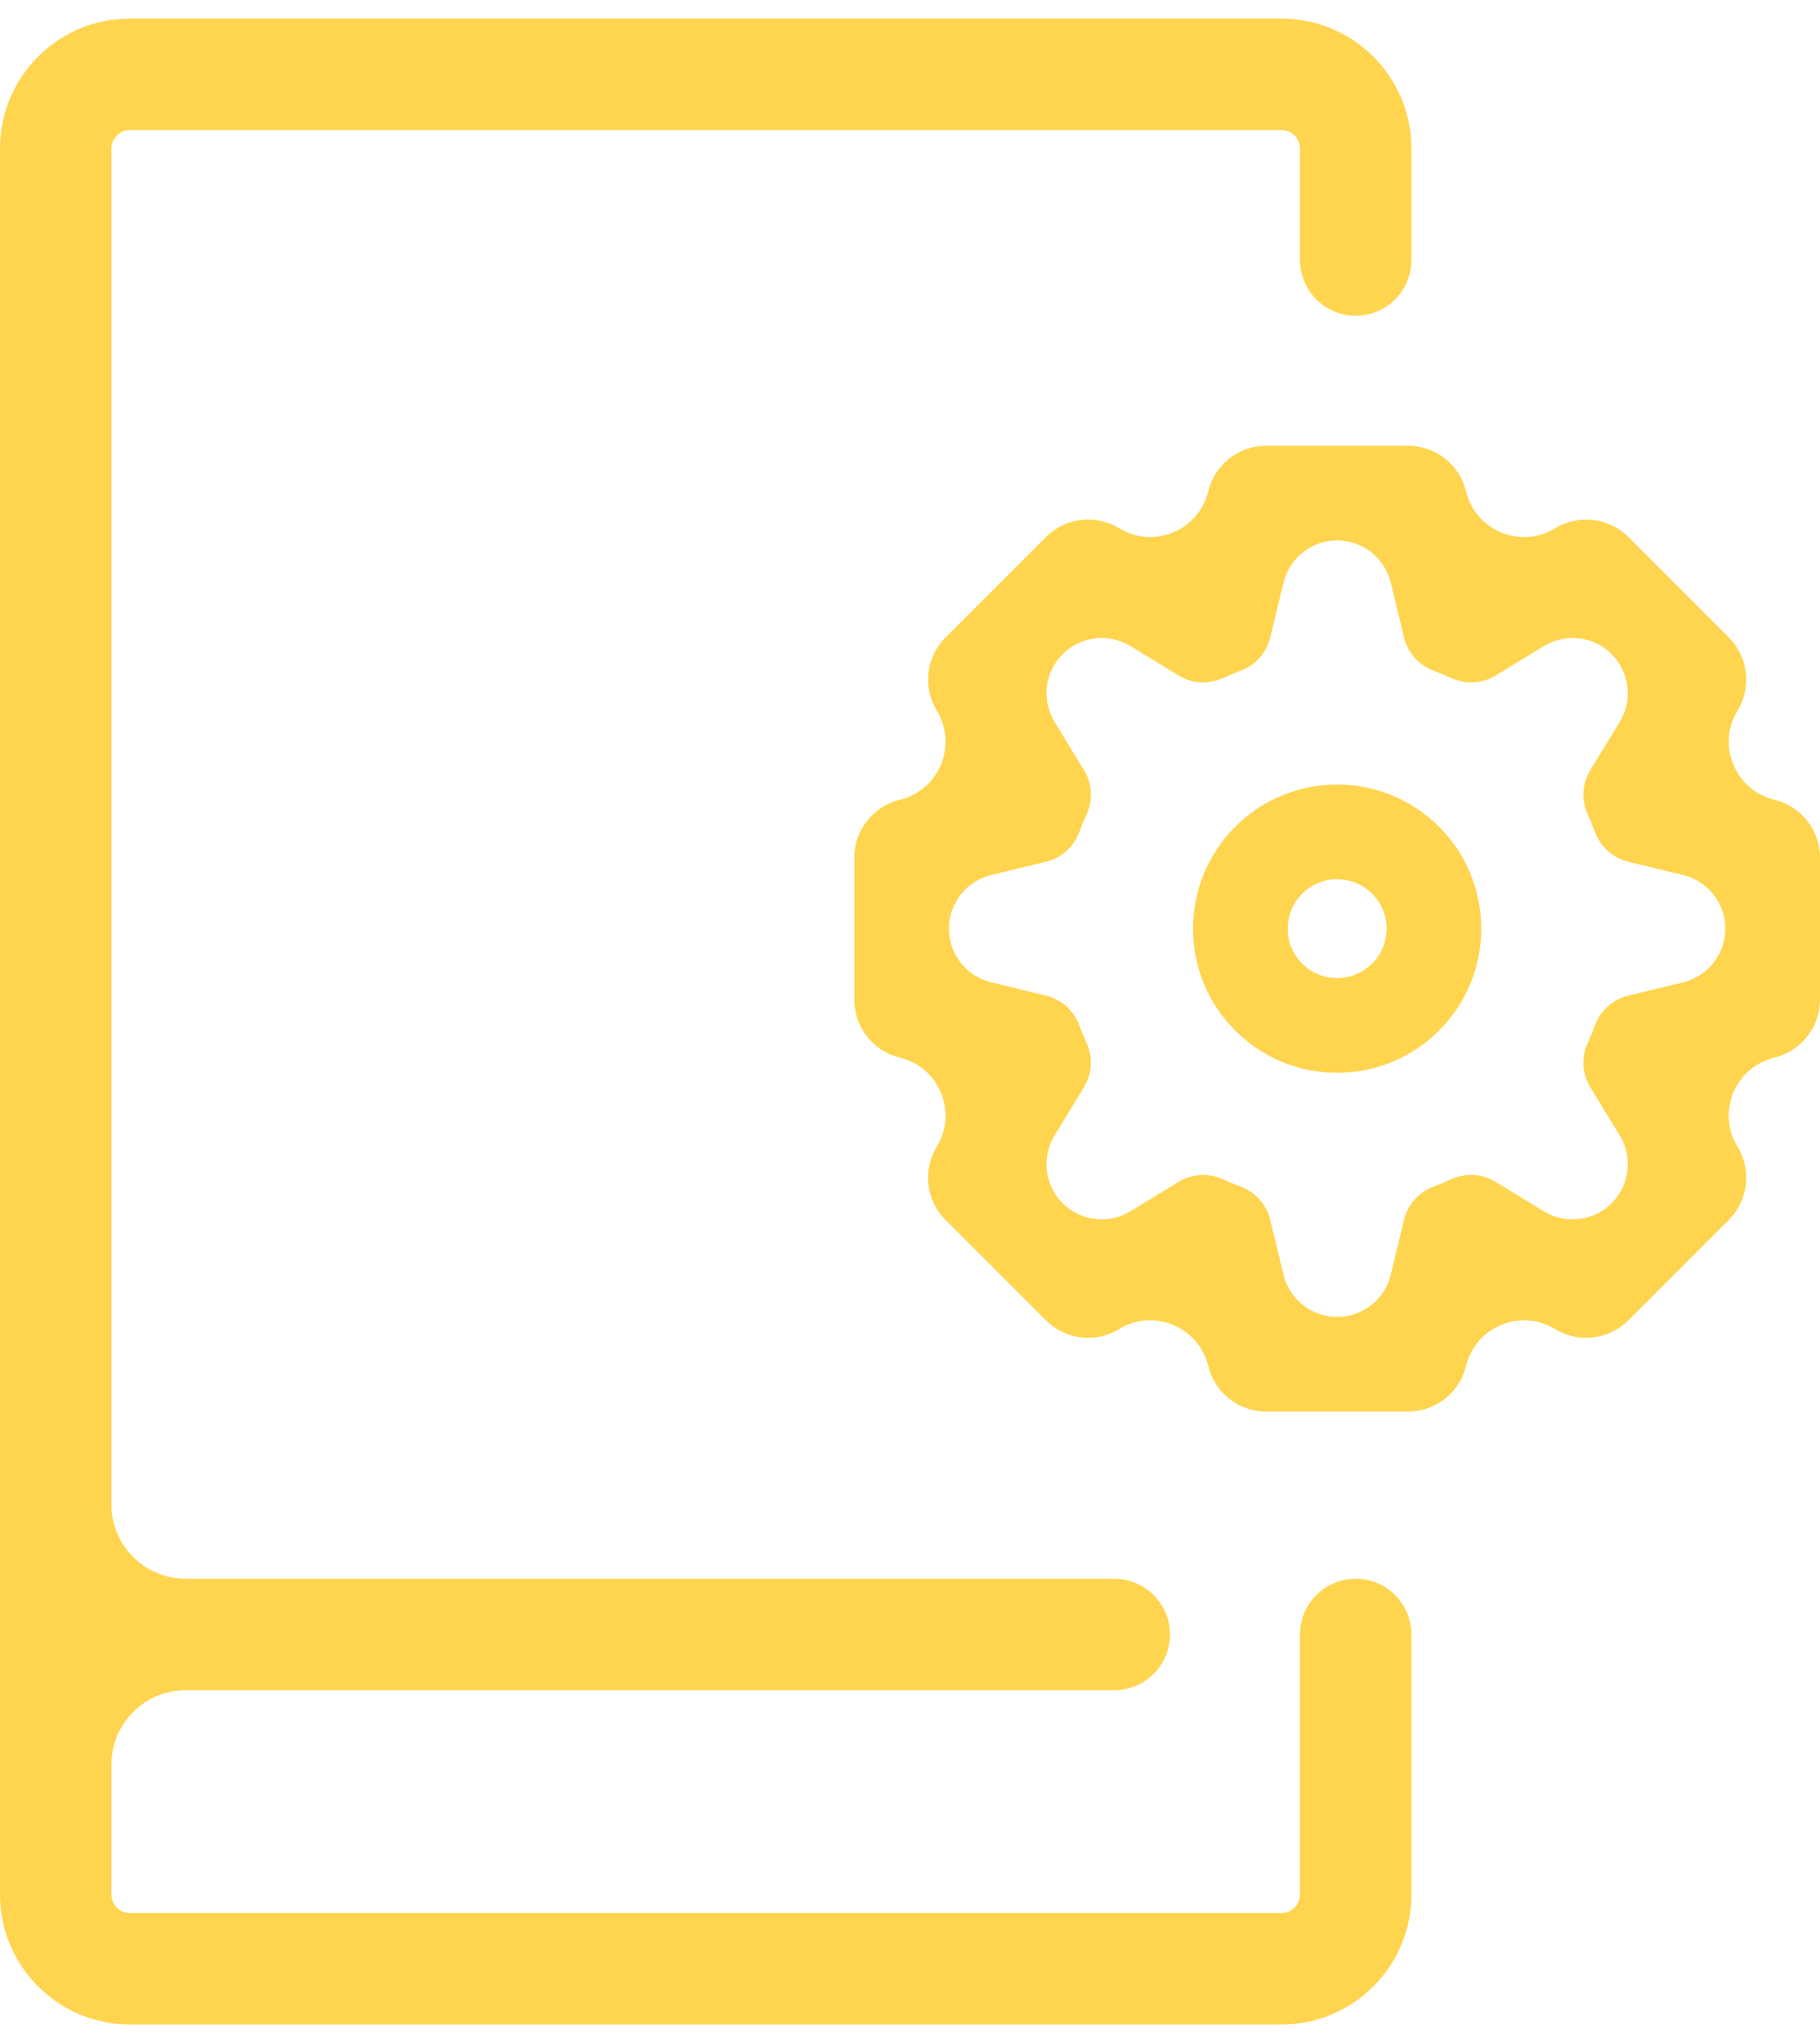 <svg width="49" height="55" viewBox="0 0 49 55" fill="none" xmlns="http://www.w3.org/2000/svg">
<path fill-rule="evenodd" clip-rule="evenodd" d="M3.5 3.5C3.224 3.5 3 3.724 3 4V40.5C3 41.605 3.895 42.5 5 42.5H30C30.828 42.5 31.5 43.172 31.5 44C31.5 44.828 30.828 45.5 30 45.5H5C3.895 45.5 3 46.395 3 47.5V51C3 51.276 3.224 51.5 3.5 51.5H34.5C34.776 51.5 35 51.276 35 51V44C35 43.172 35.672 42.5 36.5 42.5C37.328 42.5 38 43.172 38 44V51C38 52.933 36.433 54.5 34.5 54.5H3.5C1.567 54.5 0 52.933 0 51V4C0 2.067 1.567 0.5 3.5 0.5H34.5C36.433 0.5 38 2.067 38 4V7C38 7.828 37.328 8.5 36.5 8.5C35.672 8.5 35 7.828 35 7V4C35 3.724 34.776 3.5 34.5 3.5H3.5ZM39.471 13.228C39.297 12.508 38.652 12 37.91 12H34.09C33.348 12 32.703 12.508 32.529 13.228C32.272 14.286 31.06 14.788 30.131 14.221C29.498 13.835 28.683 13.932 28.159 14.457L25.457 17.159C24.932 17.683 24.835 18.498 25.221 19.131C25.788 20.06 25.286 21.272 24.228 21.529C23.508 21.703 23 22.348 23 23.09V26.91C23 27.652 23.508 28.297 24.228 28.471C25.286 28.728 25.788 29.94 25.221 30.869C24.835 31.502 24.932 32.317 25.457 32.842L28.159 35.543C28.683 36.068 29.498 36.165 30.131 35.779C31.06 35.212 32.272 35.714 32.529 36.772C32.703 37.492 33.348 38 34.09 38H37.91C38.652 38 39.297 37.492 39.471 36.772C39.728 35.714 40.94 35.212 41.869 35.779C42.502 36.165 43.317 36.068 43.842 35.543L46.543 32.842C47.068 32.317 47.165 31.502 46.779 30.869C46.212 29.94 46.714 28.728 47.772 28.471C48.492 28.297 49 27.652 49 26.91V23.09C49 22.348 48.492 21.703 47.772 21.529C46.714 21.272 46.212 20.06 46.779 19.131C47.165 18.498 47.068 17.683 46.543 17.159L43.842 14.457C43.317 13.932 42.502 13.835 41.869 14.221C40.94 14.788 39.728 14.286 39.471 13.228ZM33.406 18.055C33.802 17.907 34.099 17.572 34.199 17.161L34.556 15.685C34.718 15.018 35.314 14.549 36 14.549C36.686 14.549 37.282 15.018 37.444 15.685L37.801 17.161C37.901 17.572 38.198 17.907 38.594 18.055C38.757 18.116 38.918 18.183 39.076 18.255C39.461 18.431 39.908 18.404 40.269 18.184L41.566 17.392C42.151 17.035 42.905 17.125 43.39 17.61C43.875 18.095 43.965 18.849 43.608 19.434L42.816 20.731C42.596 21.092 42.569 21.54 42.745 21.924C42.817 22.082 42.884 22.243 42.945 22.406C43.093 22.802 43.428 23.099 43.839 23.199L45.315 23.556C45.982 23.718 46.451 24.314 46.451 25C46.451 25.686 45.982 26.282 45.315 26.444L43.839 26.801C43.428 26.901 43.093 27.198 42.945 27.594C42.884 27.757 42.817 27.918 42.745 28.076C42.569 28.461 42.596 28.908 42.816 29.269L43.608 30.566C43.965 31.151 43.875 31.905 43.39 32.39C42.905 32.875 42.151 32.965 41.566 32.608L40.269 31.816C39.908 31.596 39.461 31.569 39.076 31.745C38.918 31.817 38.757 31.884 38.594 31.945C38.198 32.093 37.901 32.428 37.801 32.839L37.444 34.315C37.282 34.982 36.686 35.451 36 35.451C35.314 35.451 34.718 34.982 34.556 34.315L34.199 32.839C34.099 32.428 33.802 32.093 33.406 31.945C33.243 31.884 33.082 31.817 32.924 31.745C32.539 31.569 32.092 31.596 31.731 31.816L30.434 32.608C29.849 32.965 29.095 32.875 28.61 32.39C28.125 31.905 28.035 31.151 28.392 30.566L29.184 29.269C29.404 28.908 29.431 28.46 29.255 28.076C29.183 27.918 29.116 27.757 29.055 27.594C28.907 27.198 28.572 26.901 28.161 26.801L26.685 26.444C26.018 26.282 25.549 25.686 25.549 25C25.549 24.314 26.018 23.718 26.685 23.556L28.161 23.199C28.572 23.099 28.907 22.802 29.055 22.406C29.116 22.243 29.183 22.082 29.255 21.924C29.431 21.54 29.404 21.092 29.184 20.731L28.392 19.434C28.035 18.849 28.125 18.095 28.61 17.61C29.095 17.125 29.849 17.035 30.434 17.392L31.731 18.184C32.092 18.404 32.539 18.431 32.924 18.255C33.082 18.183 33.243 18.116 33.406 18.055ZM36 21.12C33.857 21.12 32.12 22.857 32.12 25C32.12 27.143 33.857 28.88 36 28.88C38.143 28.88 39.88 27.143 39.88 25C39.88 22.857 38.143 21.12 36 21.12ZM34.669 25C34.669 24.265 35.265 23.669 36 23.669C36.735 23.669 37.331 24.265 37.331 25C37.331 25.735 36.735 26.331 36 26.331C35.265 26.331 34.669 25.735 34.669 25Z" fill="#ffd54f"/>
</svg>

